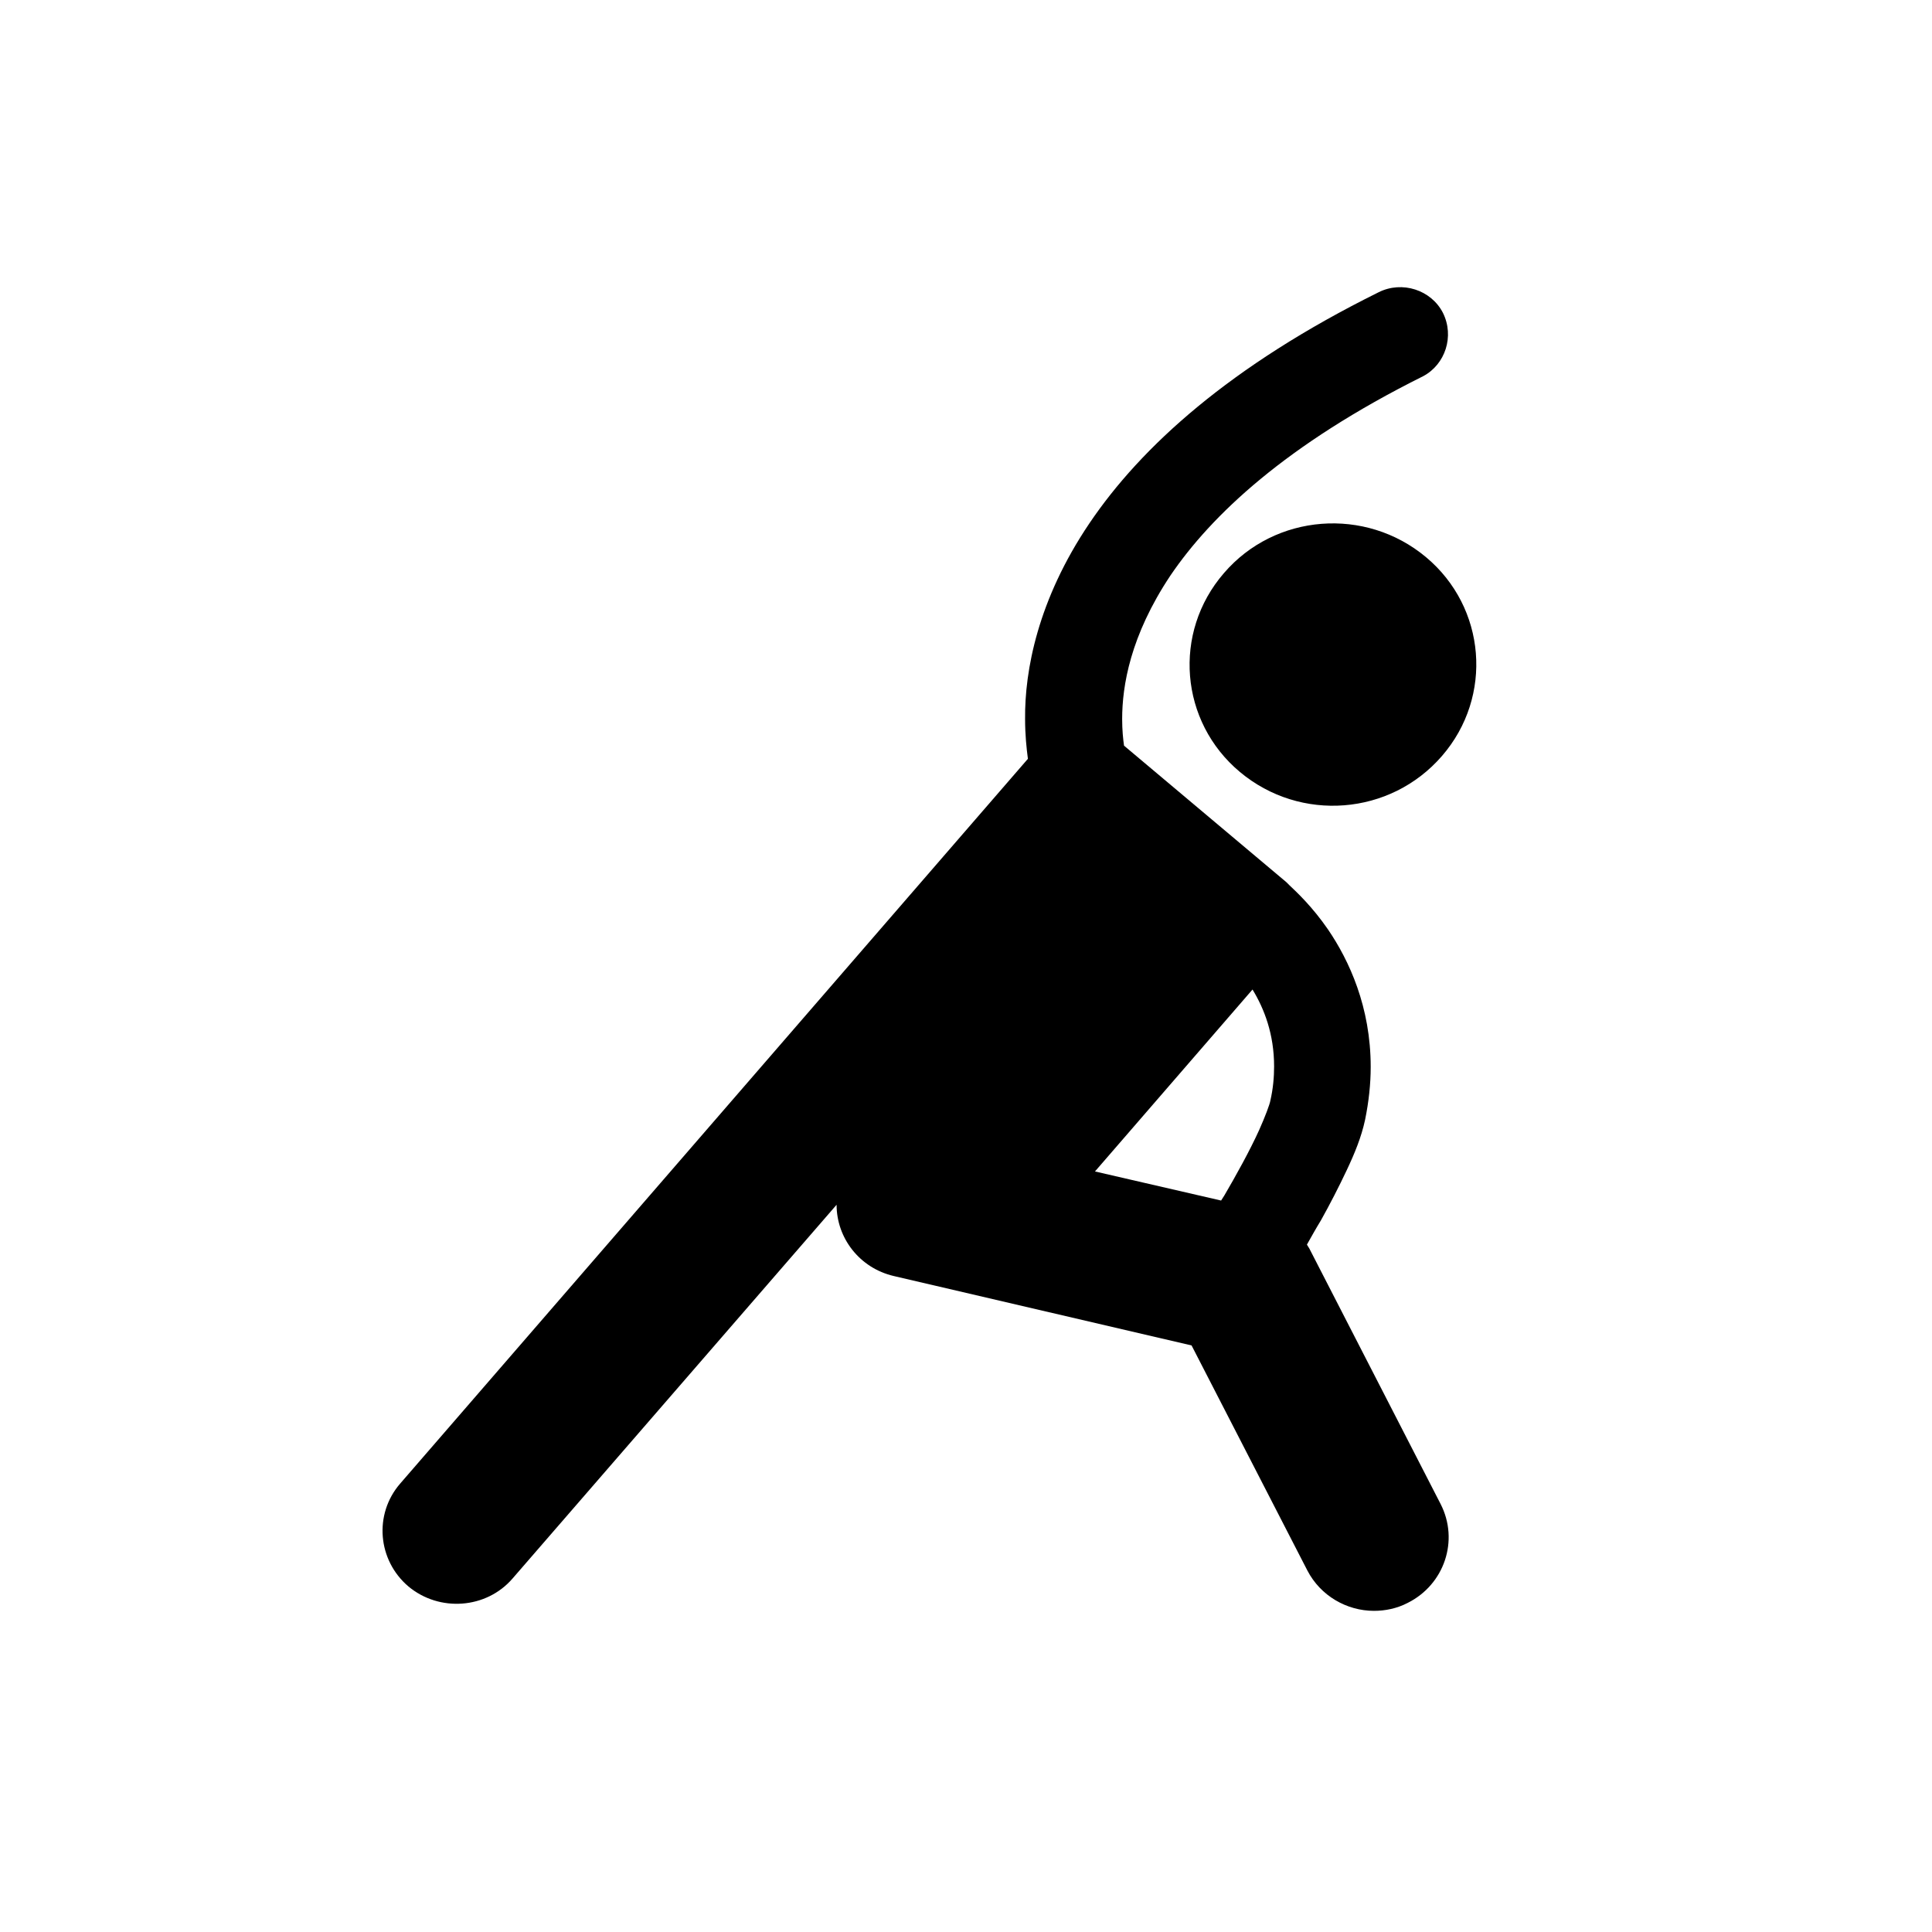 <svg aria-hidden="true" width="100%" height="100%" viewBox="0 0 70 70" fill="currentColor" xmlns="http://www.w3.org/2000/svg"><title>Get Active</title><path d="M39.673,42.444l5.708,-6.592c0.425,0.697 0.782,1.614 0.782,2.787c0,0.373 -0.034,0.798 -0.136,1.24c-0.017,0.119 -0.187,0.577 -0.408,1.07c-0.339,0.748 -0.849,1.665 -1.257,2.362l-0.119,0.187l-4.57,-1.054Zm12.607,-31.109c-0.425,-0.832 -1.479,-1.172 -2.328,-0.747c-5.386,2.667 -8.614,5.606 -10.483,8.376c-1.869,2.769 -2.345,5.335 -2.328,7.085c0,0.577 0.051,1.053 0.102,1.444l-22.75,26.267c-0.951,1.104 -0.815,2.769 0.306,3.721c1.121,0.934 2.82,0.815 3.772,-0.289l11.74,-13.541c0,1.206 0.833,2.293 2.073,2.582l10.789,2.515l4.196,8.155c0.476,0.918 1.428,1.461 2.413,1.461c0.408,0 0.832,-0.085 1.223,-0.289c1.325,-0.662 1.869,-2.259 1.19,-3.584l-4.758,-9.26l-0.085,-0.136c0.153,-0.272 0.323,-0.578 0.51,-0.884c0.323,-0.577 0.646,-1.206 0.935,-1.818c0.288,-0.611 0.526,-1.189 0.662,-1.818c0.136,-0.662 0.204,-1.308 0.204,-1.919c0,-2.175 -0.782,-3.857 -1.546,-4.979c-0.561,-0.815 -1.121,-1.342 -1.41,-1.614l-0.102,-0.102l-5.879,-4.944c-0.034,-0.238 -0.068,-0.561 -0.068,-0.968c0,-1.19 0.289,-3.008 1.75,-5.199c1.478,-2.175 4.18,-4.741 9.158,-7.221c0.798,-0.425 1.138,-1.444 0.714,-2.294Z"></path><path d="M51.668,20.188c-2.192,-1.835 -5.471,-1.58 -7.323,0.577c-1.869,2.158 -1.597,5.386 0.578,7.204c2.191,1.835 5.453,1.58 7.322,-0.578c1.869,-2.157 1.597,-5.386 -0.577,-7.203Z"></path></svg>